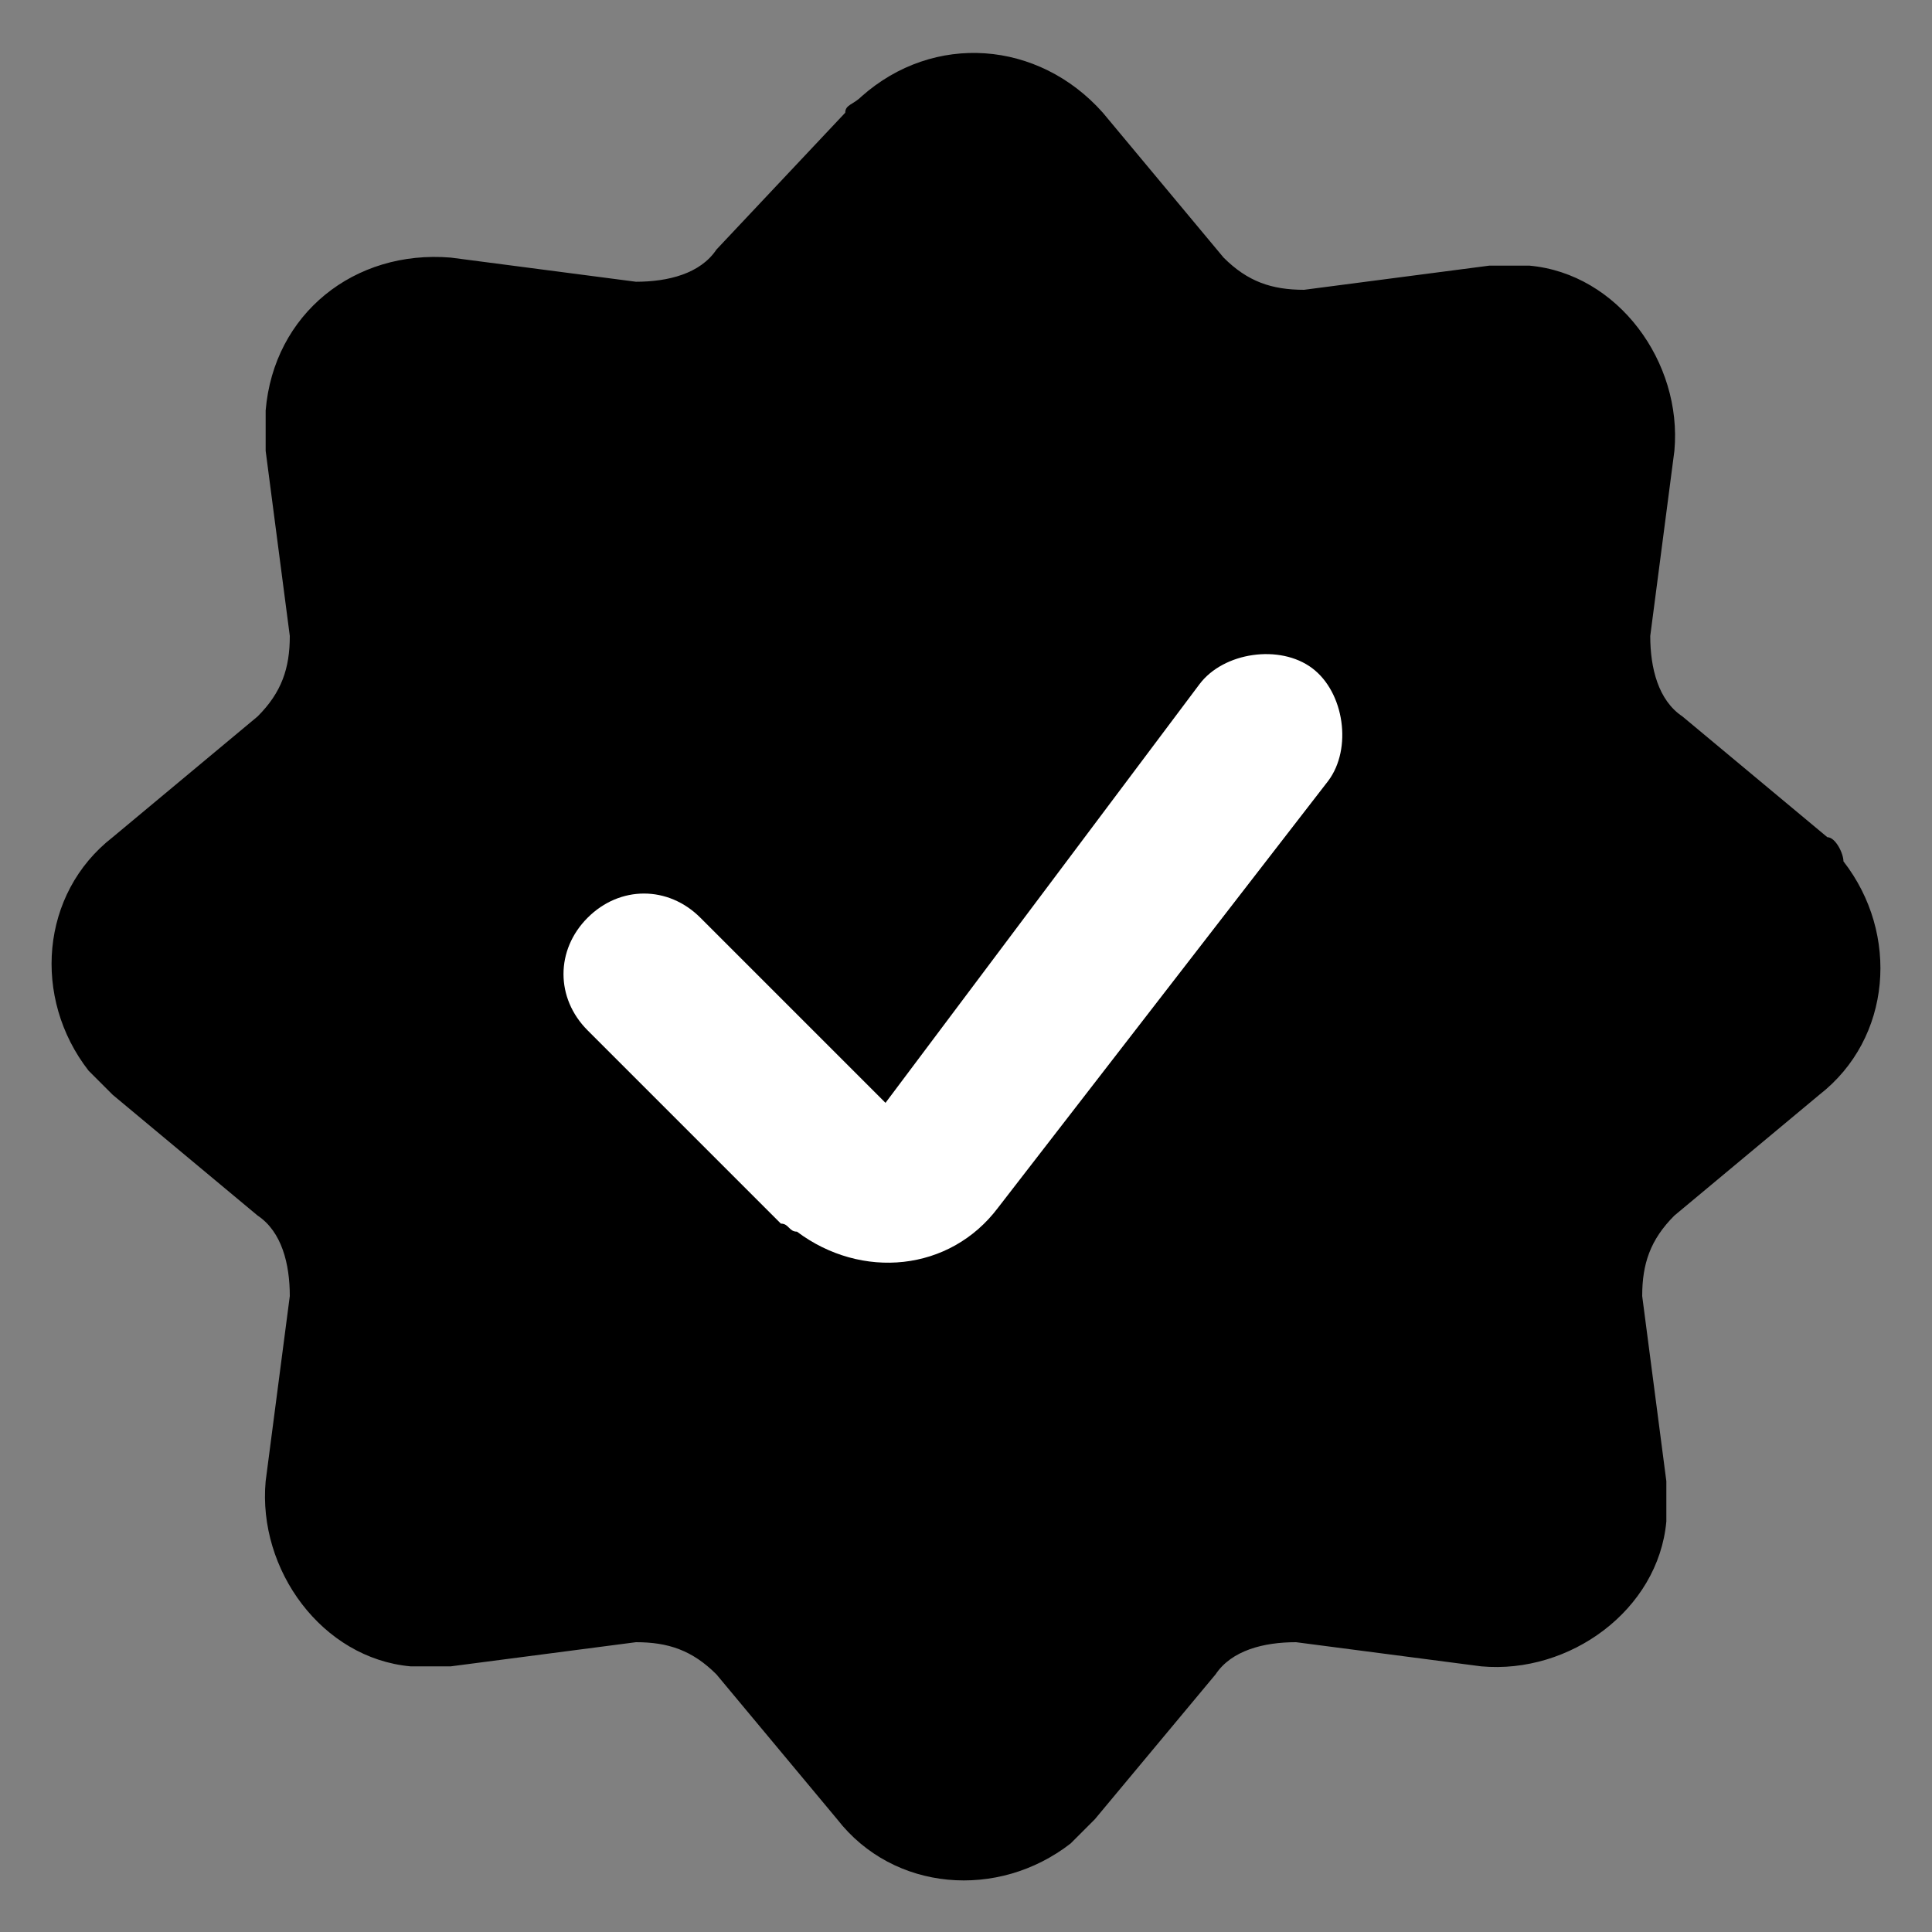 <svg viewBox="0 0 24 24" xmlns="http://www.w3.org/2000/svg"><rect x="0" y="0" width="24" height="24" fill="#808080" stroke="none"/><path d="m22.7 10.4-1.8-1.5c-.3-.2-.4-.6-.4-1l.3-2.3c.1-1.1-.7-2.2-1.8-2.3h-.5l-2.3.3c-.4 0-.7-.1-1-.4l-1.5-1.8c-.8-.9-2.1-1-3-.2-.1.1-.2.1-.2.2l-1.6 1.7c-.2.3-.6.4-1 .4l-2.3-.3c-1.2-.1-2.2.7-2.3 1.9v.5l.3 2.3c0 .4-.1.7-.4 1l-1.8 1.5c-.9.7-1 2-.3 2.9l.3.3 1.8 1.5c.3.2.4.6.4 1l-.3 2.3c-.1 1.1.7 2.2 1.8 2.3h.5l2.3-.3c.4 0 .7.1 1 .4l1.5 1.8c.7.9 2 1 2.9.3l.3-.3 1.5-1.8c.2-.3.6-.4 1-.4l2.3.3c1.1.1 2.2-.7 2.3-1.8v-.5l-.3-2.3c0-.4.1-.7.4-1l1.8-1.5c.9-.7 1-2 .3-2.9 0-.1-.1-.3-.2-.3z"/><path d="m12.4 15c-.6.8-1.7.9-2.5.3-.1 0-.1-.1-.2-.1l-2.4-2.4c-.4-.4-.4-1 0-1.4s1-.4 1.4 0l2.3 2.3 3.9-5.2c.3-.4 1-.5 1.4-.2s.5 1 .2 1.4z" fill="#fff"/></svg>